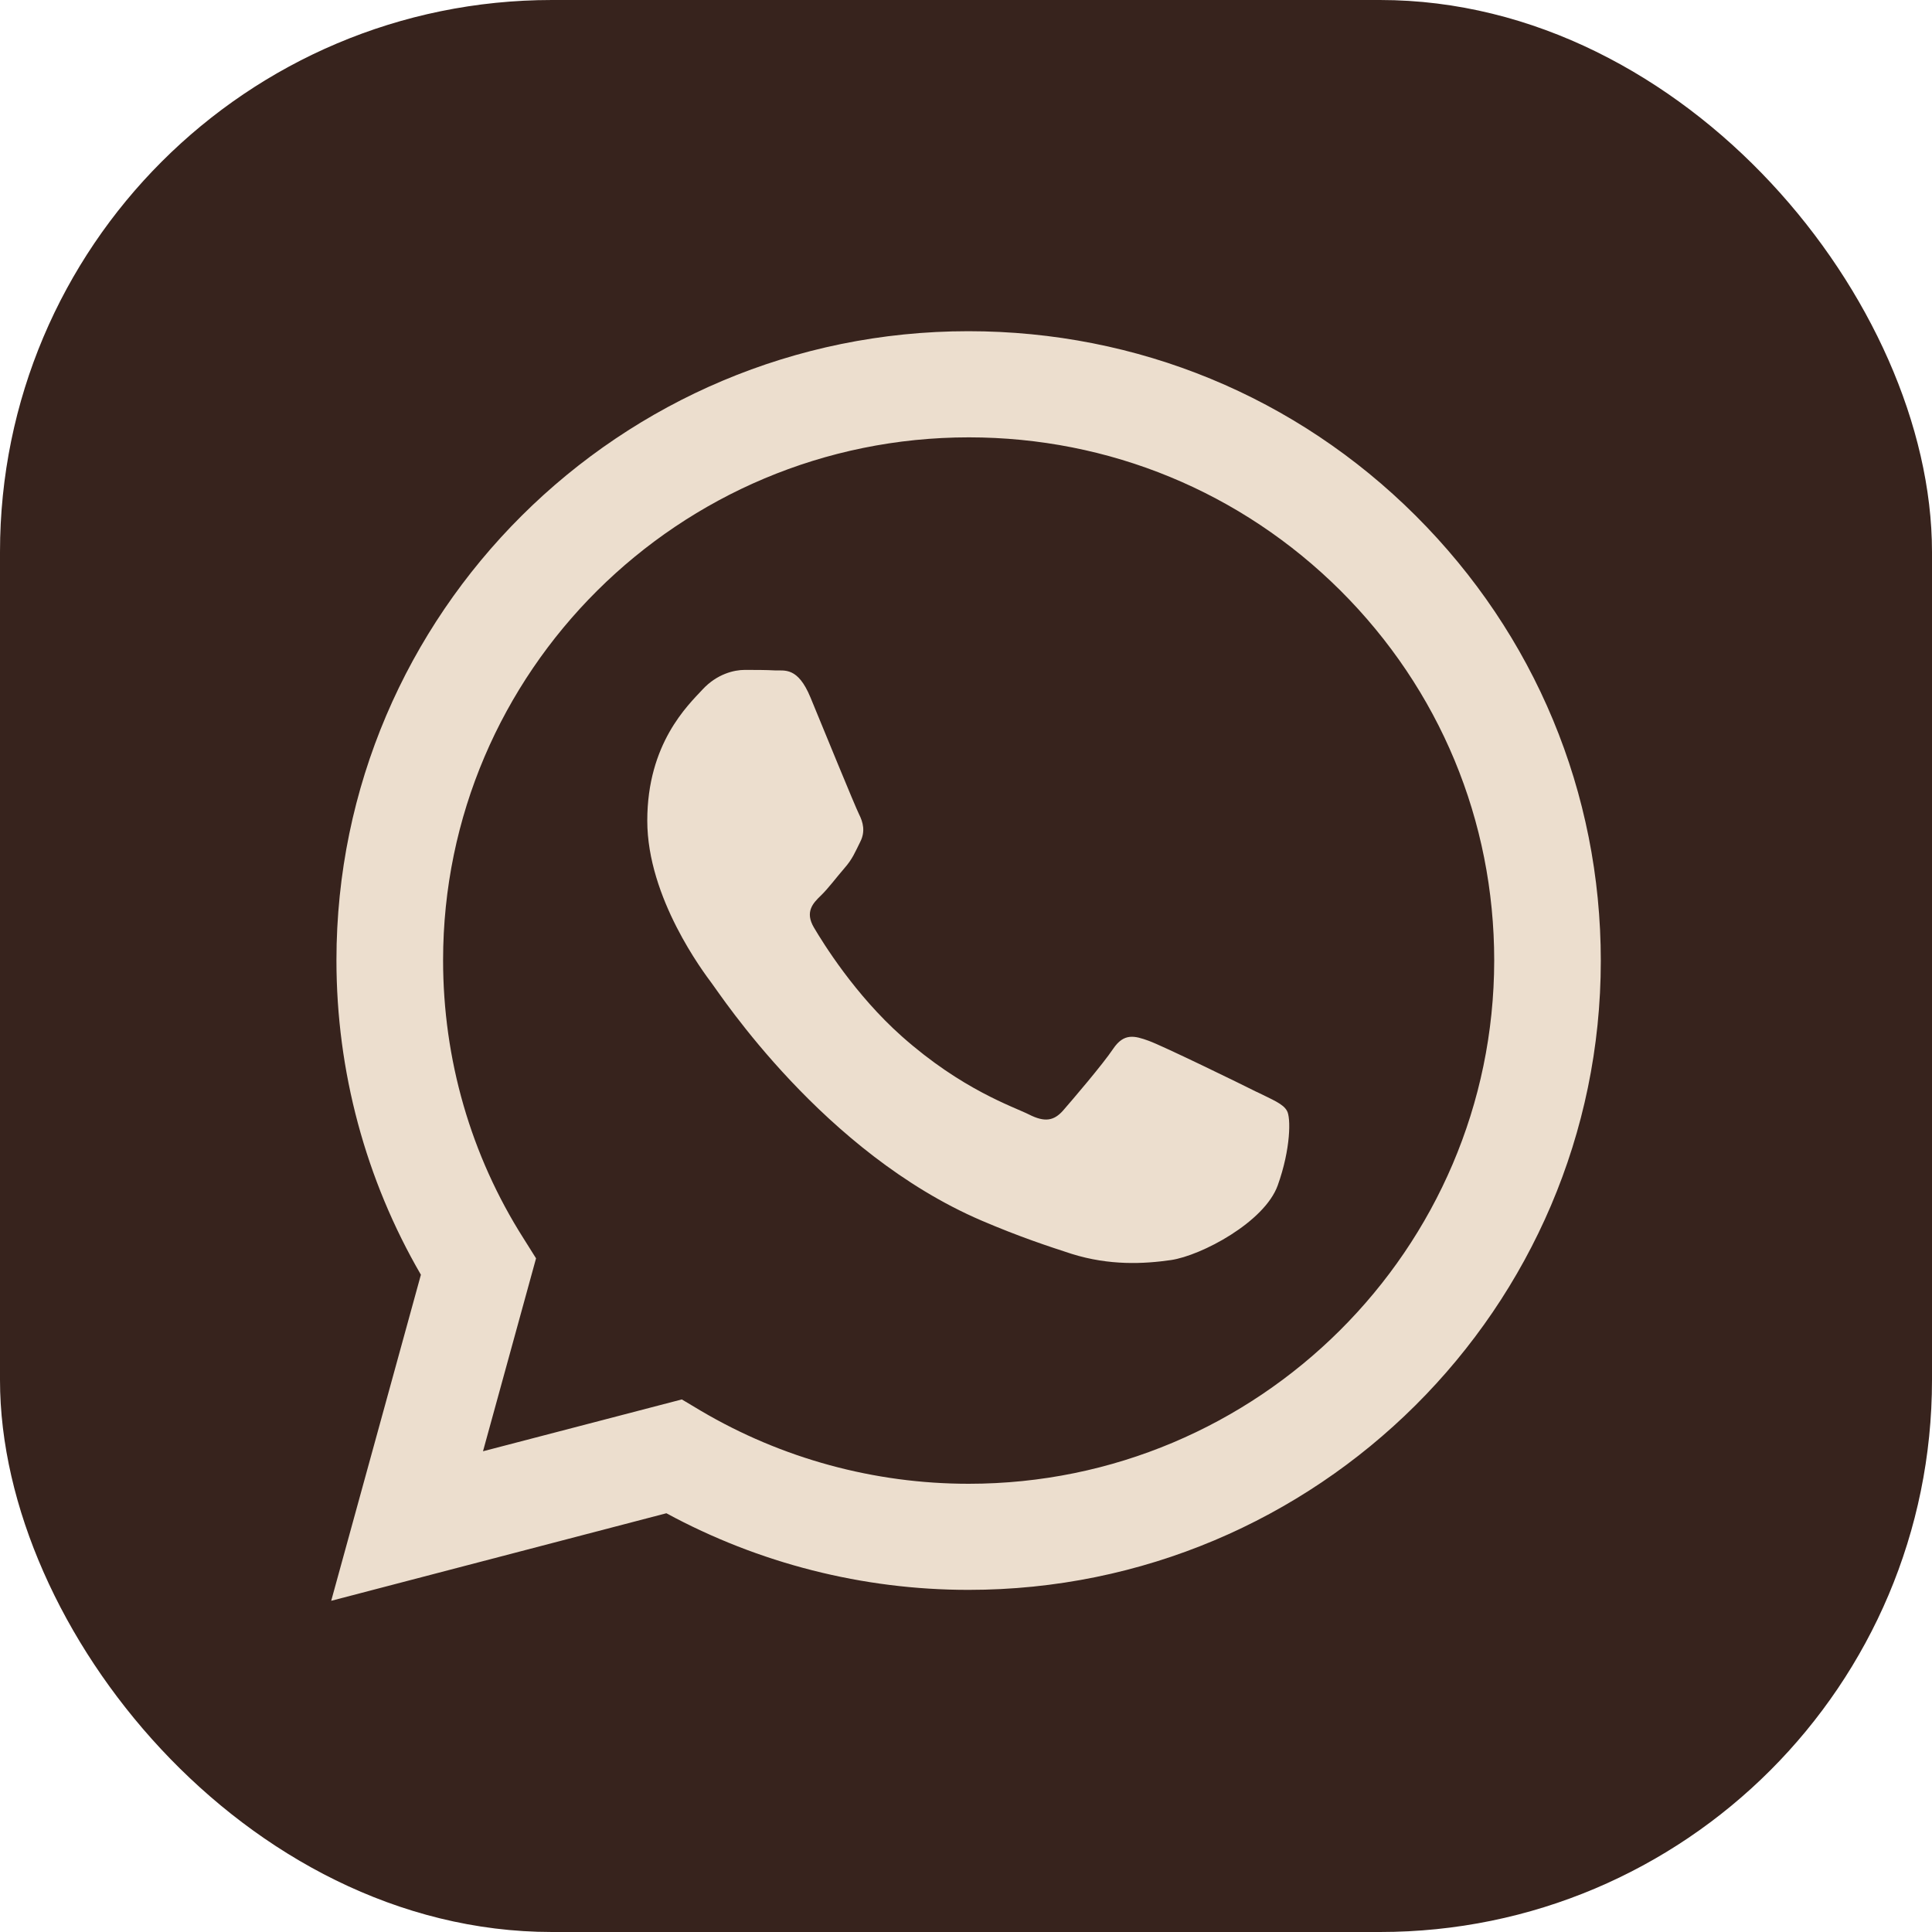 <svg width="35" height="35" viewBox="0 0 35 35" fill="none" xmlns="http://www.w3.org/2000/svg">
<rect x="0.5" y="0.5" width="34" height="34" rx="9.5" fill="#37231D" stroke="#37231D"/>
<path d="M25.646 9.342C23.484 7.186 20.608 6 17.543 6C11.232 6 6.095 11.112 6.095 17.396C6.095 19.405 6.623 21.368 7.625 23.093L6 29L12.072 27.414C13.747 28.322 15.629 28.802 17.543 28.802H17.547C23.859 28.802 29 23.69 29 17.406C29 14.36 27.808 11.498 25.646 9.342H25.646ZM17.548 26.88C15.837 26.88 14.162 26.422 12.699 25.559L12.352 25.352L8.75 26.291L9.711 22.796L9.485 22.436C8.528 20.931 8.027 19.188 8.027 17.396C8.027 12.172 12.297 7.923 17.552 7.923C20.094 7.923 22.486 8.911 24.283 10.698C26.081 12.491 27.069 14.867 27.069 17.401C27.064 22.63 22.793 26.88 17.548 26.88V26.88ZM22.767 19.782C22.482 19.638 21.073 18.951 20.812 18.856C20.551 18.761 20.361 18.712 20.166 19C19.977 19.283 19.426 19.926 19.259 20.118C19.092 20.307 18.925 20.334 18.641 20.19C18.356 20.047 17.431 19.745 16.338 18.775C15.489 18.02 14.912 17.086 14.745 16.803C14.578 16.52 14.727 16.362 14.871 16.224C15.002 16.098 15.156 15.891 15.3 15.725C15.445 15.559 15.489 15.441 15.585 15.249C15.68 15.061 15.635 14.894 15.562 14.75C15.49 14.606 14.917 13.205 14.682 12.634C14.452 12.077 14.213 12.153 14.036 12.145C13.869 12.136 13.679 12.136 13.49 12.136C13.301 12.136 12.989 12.208 12.727 12.491C12.465 12.774 11.726 13.466 11.726 14.867C11.726 16.269 12.751 17.621 12.895 17.814C13.04 18.002 14.913 20.882 17.784 22.113C18.466 22.405 18.998 22.58 19.414 22.715C20.1 22.93 20.723 22.898 21.215 22.827C21.765 22.745 22.908 22.14 23.147 21.475C23.386 20.81 23.386 20.239 23.314 20.123C23.246 19.997 23.057 19.925 22.768 19.781L22.767 19.782Z" 
fill="#ECDECE"/>
</svg>
